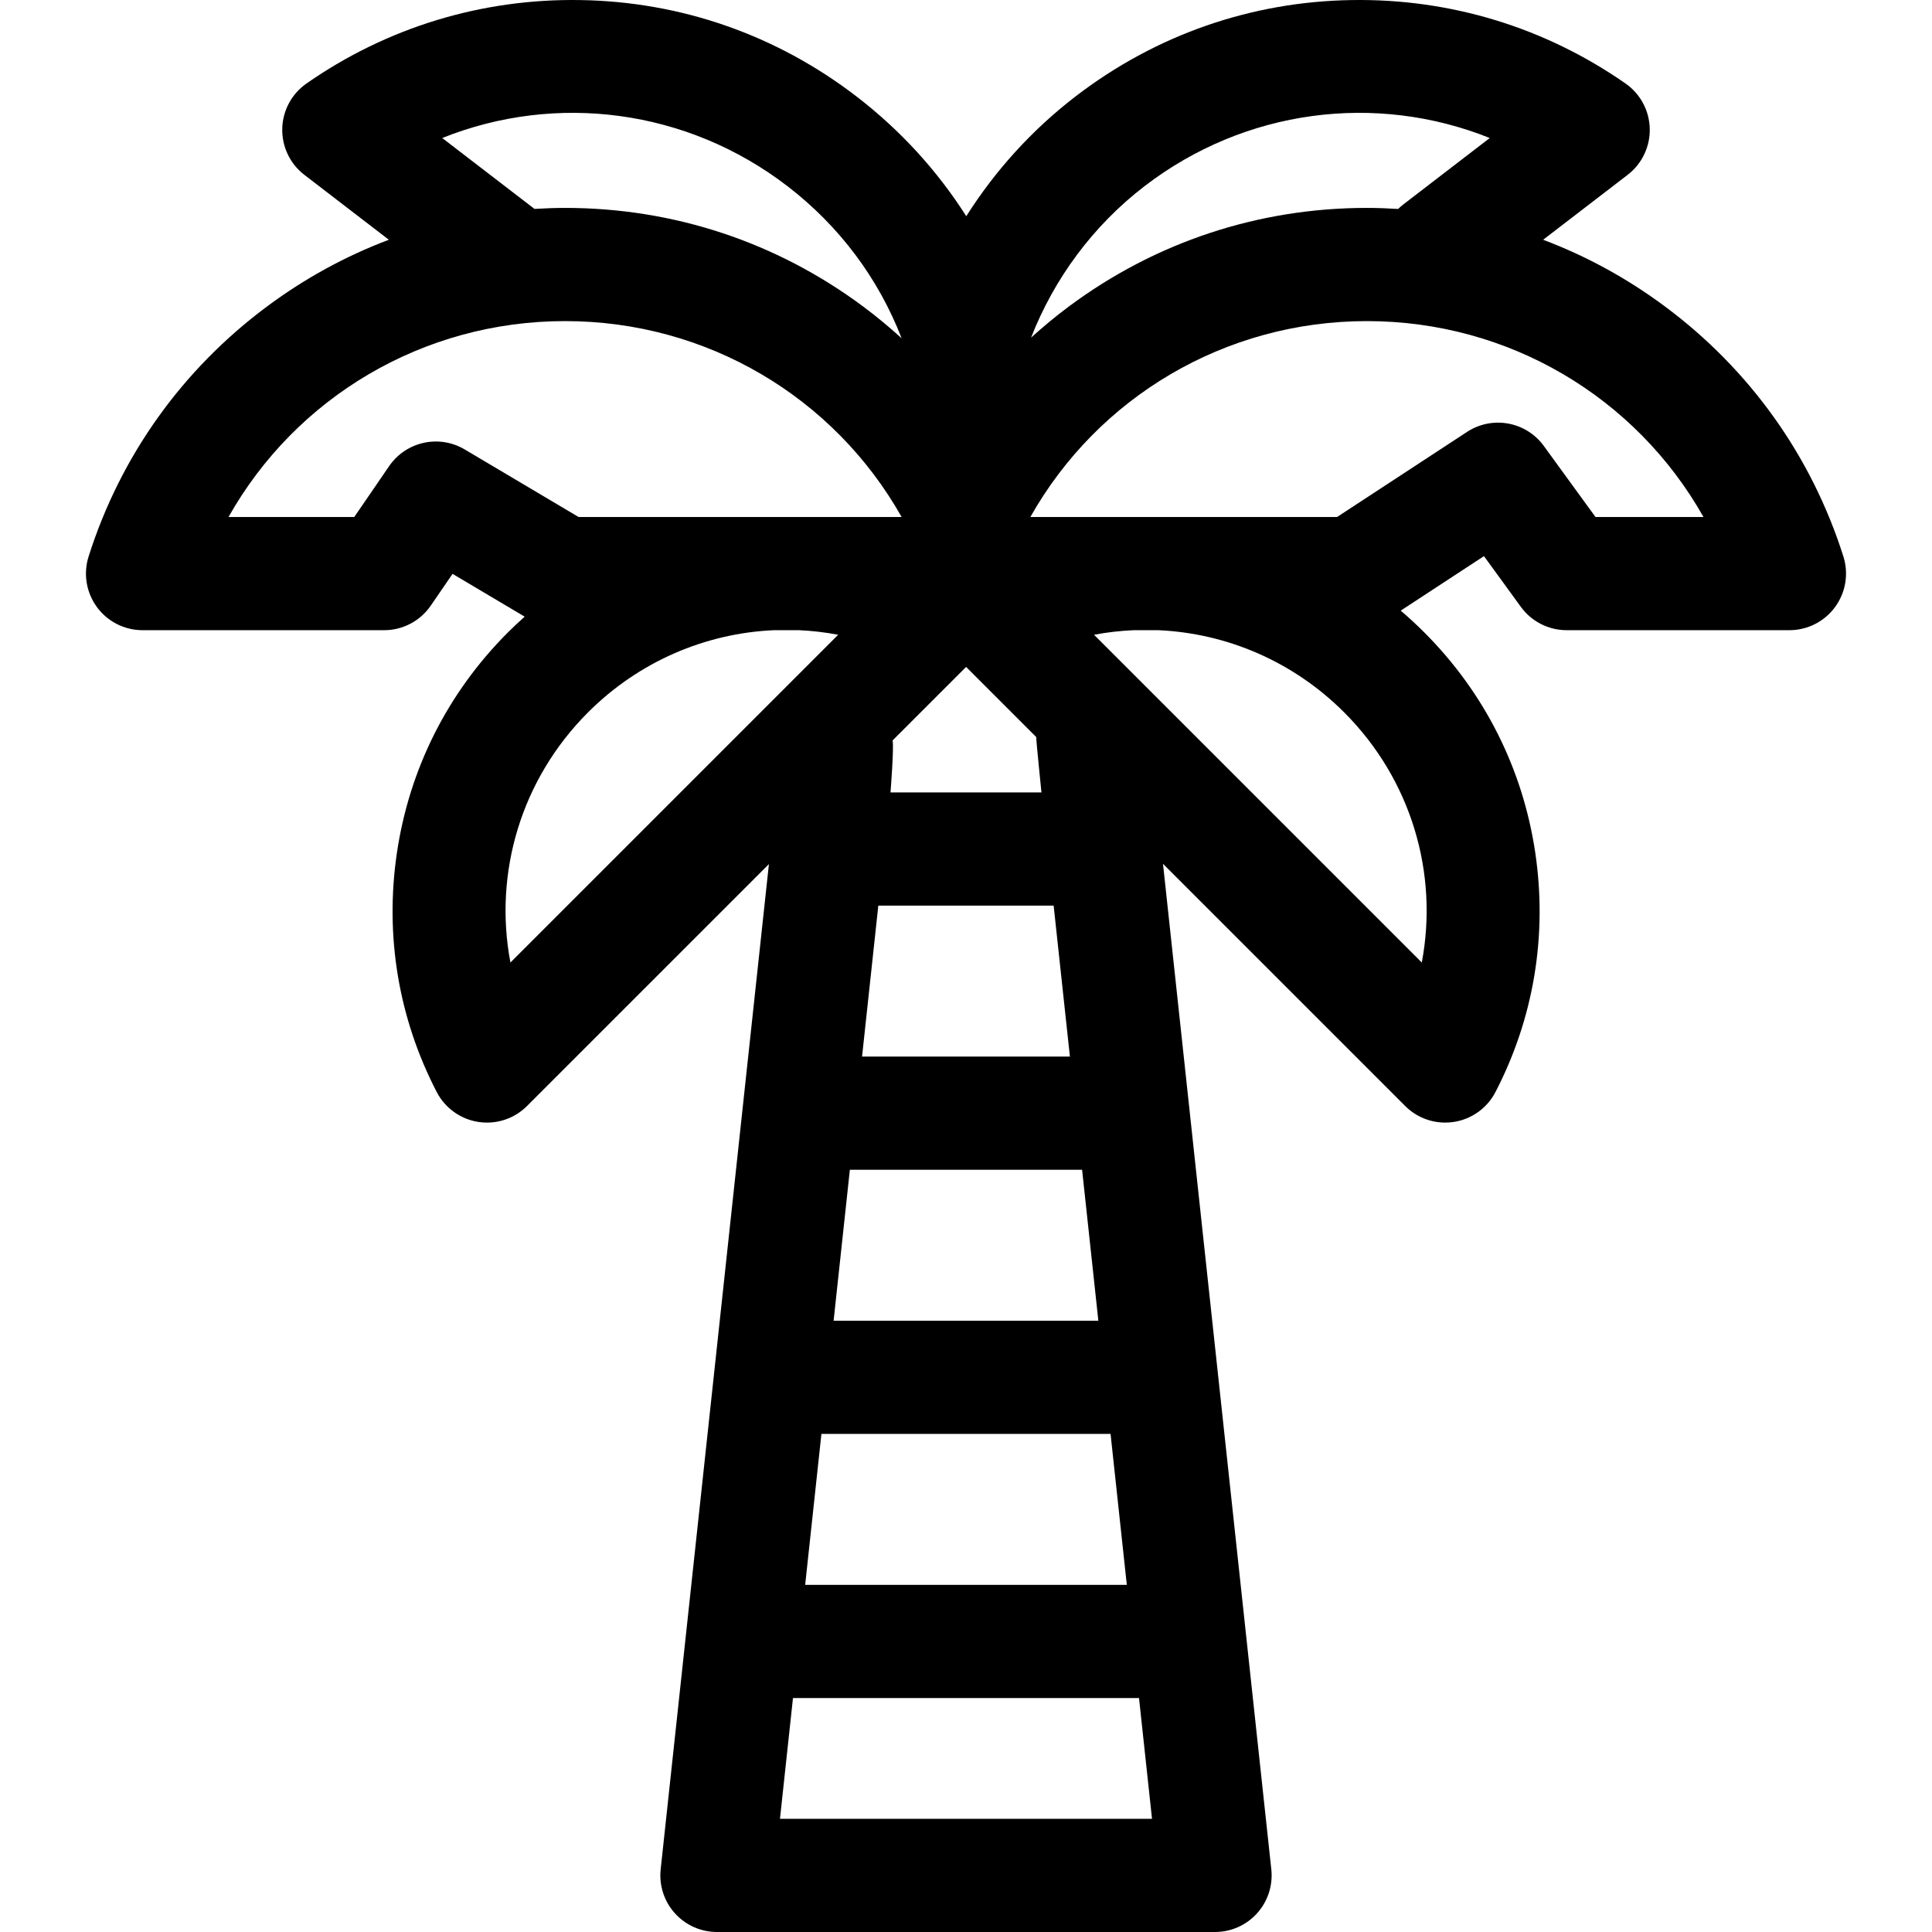 <svg id="Layer_1" enable-background="new 0 0 512.001 512.001" height="512" viewBox="0 0 512.001 512.001" width="512" xmlns="http://www.w3.org/2000/svg"><path d="m488.518 147.473c-8.438-26.613-24.794-49.528-47.299-66.268-10.012-7.447-20.851-13.361-32.269-17.666l22.396-17.207c3.793-2.914 5.968-7.462 5.857-12.243s-2.496-9.224-6.42-11.958c-21.348-14.874-46.424-22.533-72.577-22.115-26.669.416-51.975 9.247-73.181 25.54-11.559 8.881-21.307 19.673-28.951 31.741-7.638-12.012-17.416-22.767-29.097-31.741-21.206-16.293-46.511-25.124-73.181-25.54-26.132-.421-51.229 7.239-72.577 22.115-3.924 2.734-6.309 7.177-6.42 11.958s2.064 9.329 5.857 12.243l22.395 17.207c-11.418 4.305-22.257 10.219-32.269 17.667-22.505 16.739-38.861 39.654-47.299 66.268-1.446 4.56-.63 9.535 2.194 13.394 2.825 3.859 7.321 6.141 12.104 6.141h64.011c4.947 0 9.576-2.439 12.373-6.52l5.765-8.411 19.118 11.344c-1.504 1.343-2.988 2.716-4.425 4.153-15.99 15.989-26.175 36.237-29.454 58.554-3.212 21.863.443 43.745 10.571 63.277 2.202 4.246 6.296 7.188 11.022 7.919.766.119 1.532.177 2.294.177 3.947 0 7.771-1.56 10.606-4.394l64.112-64.111-28.688 266.398c-.456 4.233.909 8.461 3.753 11.629 2.845 3.168 6.902 4.978 11.16 4.978h132c4.258 0 8.315-1.81 11.16-4.978s4.209-7.396 3.753-11.629l-14.152-131.388c-.027-.415-14.552-135.086-14.552-135.086l64.186 64.186c2.834 2.835 6.659 4.394 10.606 4.394.762 0 1.529-.058 2.294-.177 4.727-.731 8.821-3.673 11.022-7.919 10.128-19.532 13.783-41.414 10.571-63.277-3.279-22.316-13.464-42.564-29.454-58.554-2.009-2.009-4.086-3.926-6.225-5.75l22.061-14.444 9.782 13.45c2.822 3.882 7.332 6.178 12.131 6.178h59.037c4.783 0 9.279-2.281 12.104-6.141 2.825-3.858 3.641-8.834 2.195-13.394zm-185.216-98.127c26.668-20.49 61.365-24.846 91.503-12.771l-22.943 17.628c-.477.366-.917.761-1.337 1.171-2.745-.168-5.501-.278-8.275-.278-28.696 0-56.003 9.029-78.969 26.11-3.504 2.606-6.84 5.379-10.039 8.275 6.131-15.683 16.432-29.665 30.06-40.135zm-70.539 190.655h46.466l4.309 40h-55.082zm-15.076 140h76.623l4.309 40h-85.24zm3.23-30 4.307-40h61.544l4.309 40zm-103.721-313.426c30.136-12.072 64.836-7.718 91.503 12.771 13.839 10.633 24.16 24.563 30.235 40.296-3.252-2.955-6.647-5.781-10.215-8.435-22.965-17.081-50.272-26.11-78.969-26.11-2.715 0-5.413.107-8.101.268zm-14.068 86.952-9.24 13.48h-33.324c17.881-31.722 51.557-51.912 89.186-51.912s71.305 20.19 89.186 51.912h-85.613l-30.169-17.9c-6.797-4.031-15.557-2.098-20.026 4.42zm32.14 131.55c-4.483-23.687 2.796-48.518 20.568-66.29 13.532-13.533 31.156-20.974 49.252-21.779h6.723c3.446.16 6.893.563 10.316 1.211zm120.761-78.335 18.579 18.579c-.033.753 1.389 14.68 1.389 14.68h-40.003s.964-12.11.55-13.773zm-49.326 305.259 3.446-32h91.702l3.447 32zm170.087-226.924-86.859-86.858c3.468-.657 6.96-1.054 10.451-1.211h6.605c18.089.809 35.707 8.252 49.234 21.779 17.772 17.772 25.052 42.603 20.569 66.29zm46.031-118.069-13.689-18.822c-4.704-6.47-13.657-8.109-20.348-3.727l-34.439 22.549h-81.281c17.881-31.722 51.557-51.912 89.186-51.912s71.305 20.19 89.186 51.912z"/></svg>